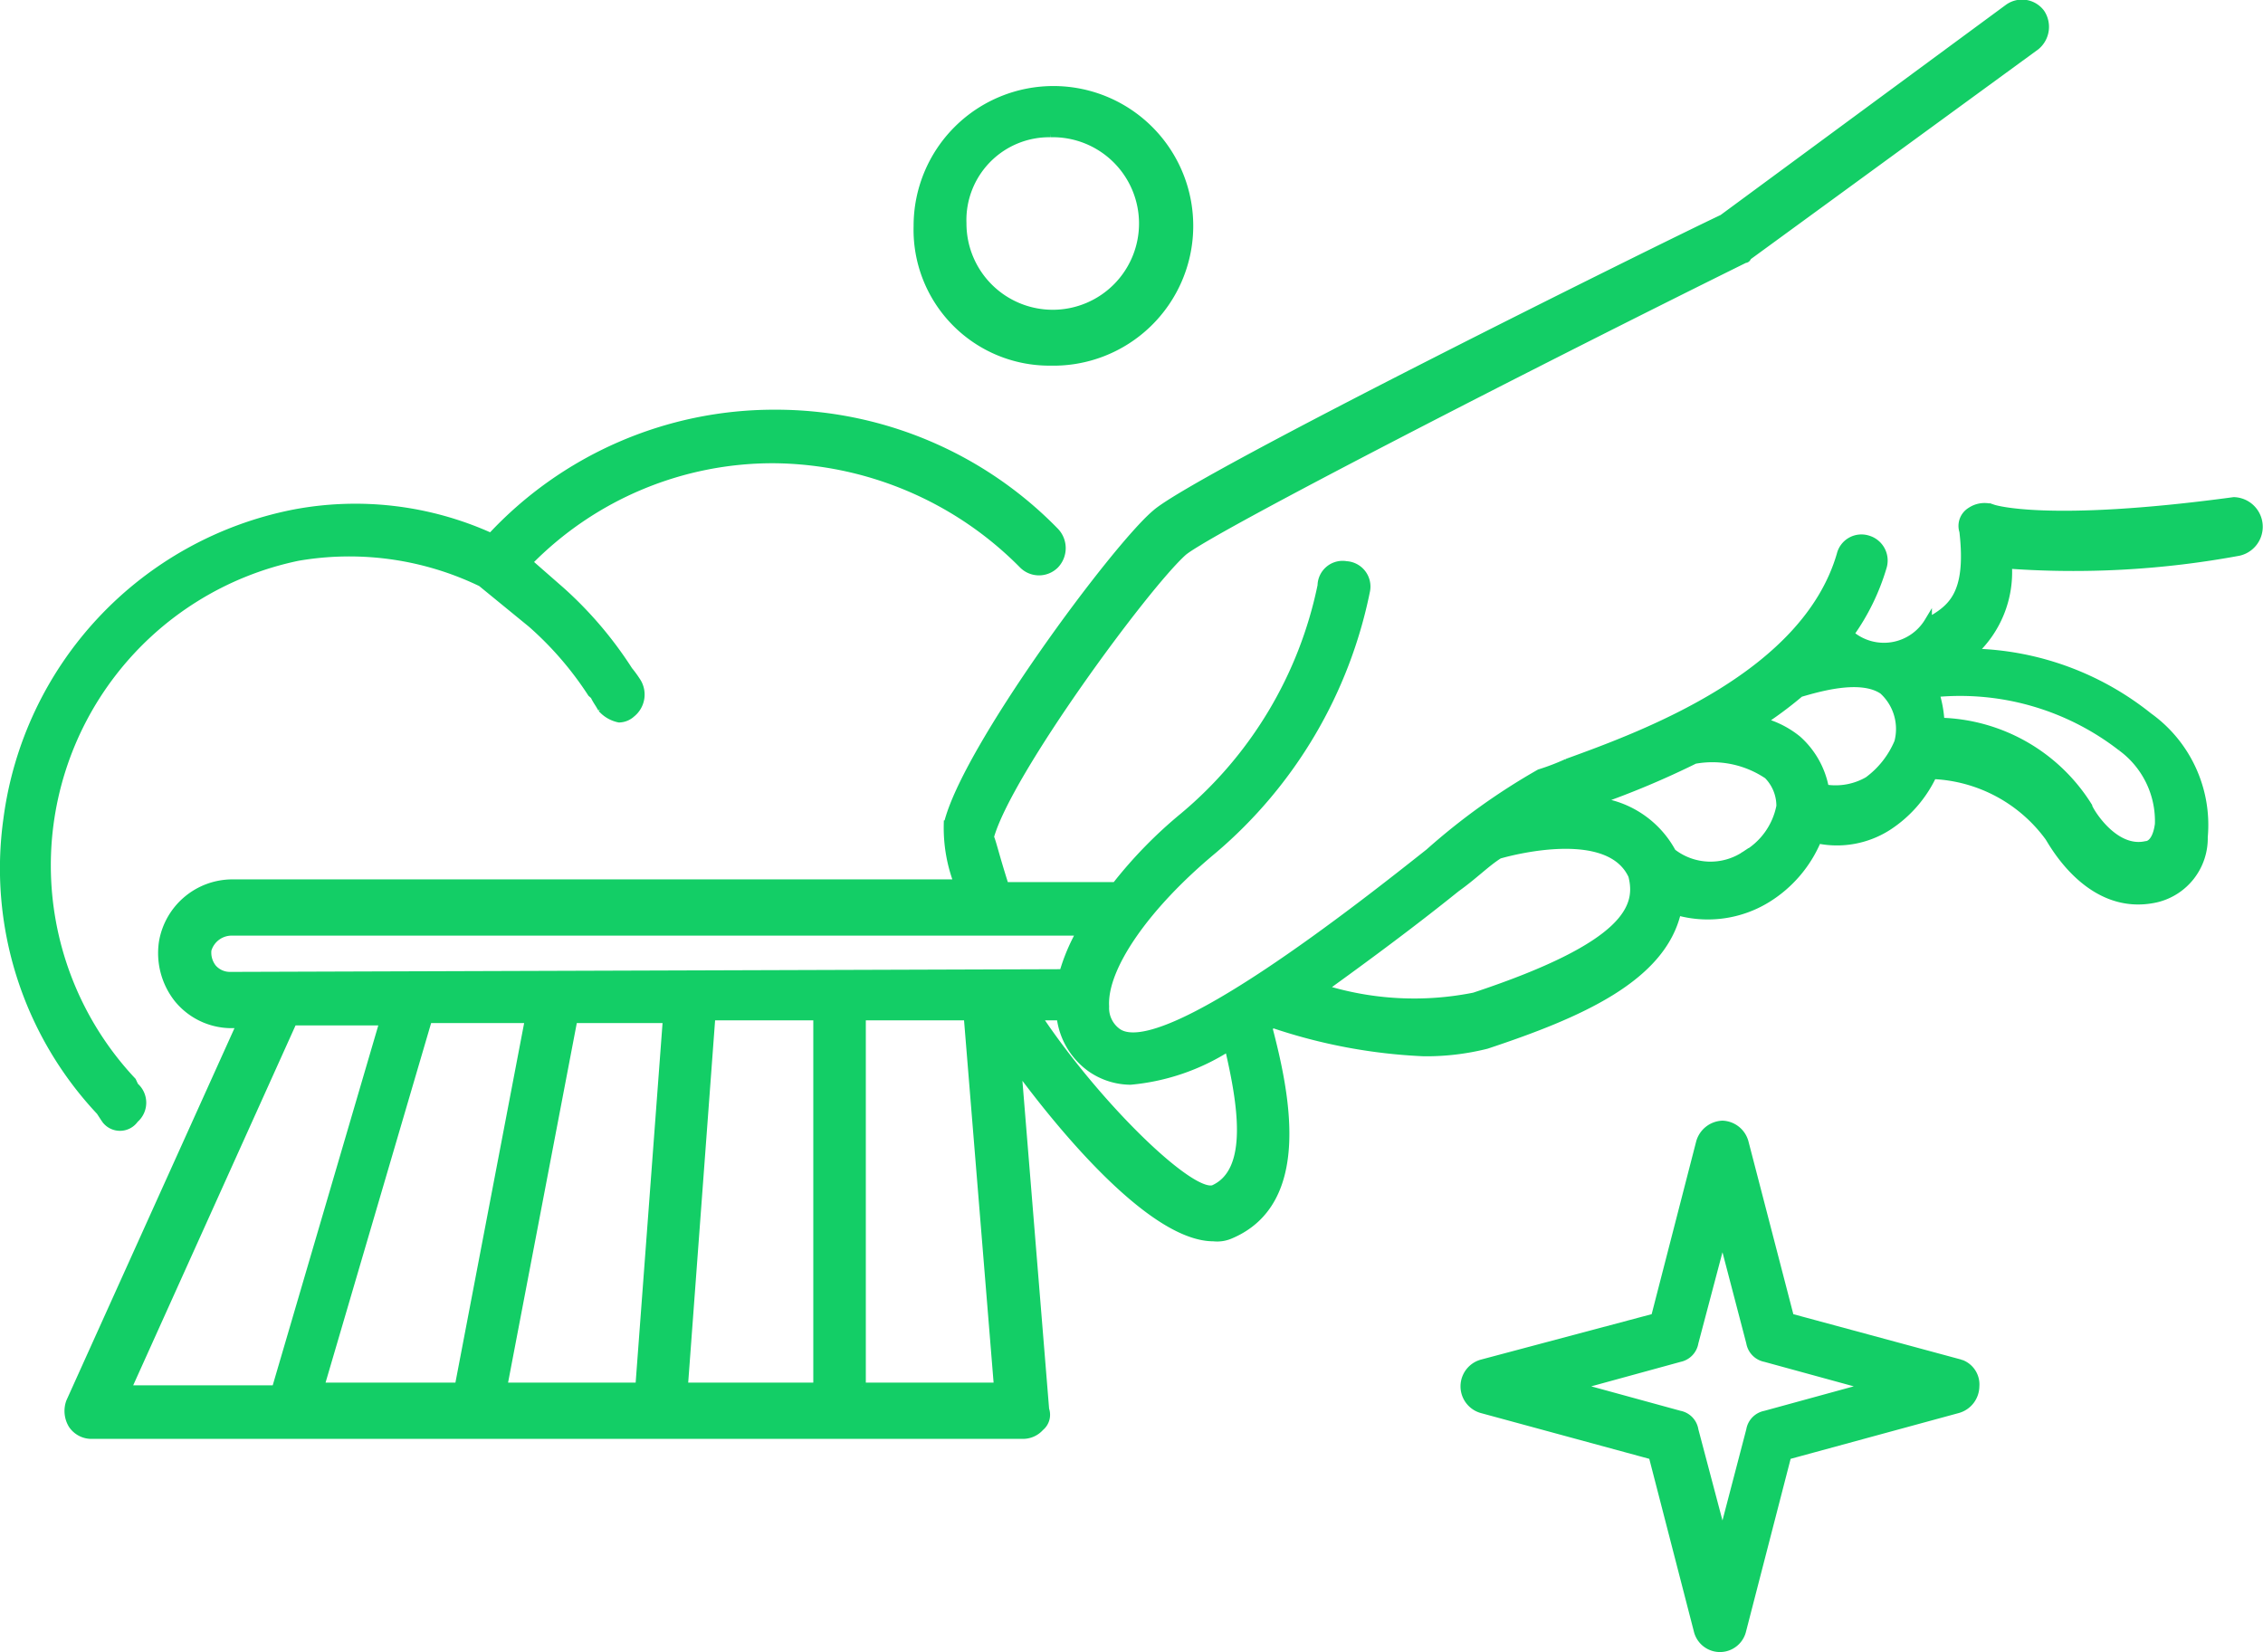 <svg xmlns="http://www.w3.org/2000/svg" width="66.78" height="48.75" viewBox="0 0 66.78 48.75">
  <defs>
    <style>
      .cls-1 {
        fill: #13ce66;
        stroke: #13ce66;
        stroke-width: 0.22px;
        fill-rule: evenodd;
      }
    </style>
  </defs>
  <path id="icon-popular-5.svg" class="cls-1" d="M1721.03,1150.92c-5.55.75-7.1,0.22-7.1,0.22a0.738,0.738,0,0,0-.67.08,0.514,0.514,0,0,0-.22.6c0.22,1.9-.37,2.28-1.03,2.66a1.525,1.525,0,0,1-2.3.37,6.613,6.613,0,0,0,.96-1.96,0.657,0.657,0,0,0-.44-0.84,0.637,0.637,0,0,0-.81.46c-1.04,3.56-5.78,5.3-8.07,6.13a6.773,6.773,0,0,1-.81.31,19.138,19.138,0,0,0-3.26,2.34c-1.92,1.52-7.84,6.22-9.18,5.31a0.87,0.87,0,0,1-.37-0.76c-0.07-1.14,1.19-2.96,3.19-4.62a13.554,13.554,0,0,0,4.51-7.65,0.64,0.64,0,0,0-.59-0.76,0.63,0.63,0,0,0-.74.61,12.035,12.035,0,0,1-4.07,6.81,13.158,13.158,0,0,0-2,2.05h-3.26c-0.29-.91-0.37-1.29-0.44-1.44,0.52-1.89,4.59-7.42,5.7-8.41,0.81-.68,10.58-5.68,16.57-8.64a0.076,0.076,0,0,0,.08-0.07l8.51-6.21a0.744,0.744,0,0,0,.15-0.99,0.7,0.7,0,0,0-.97-0.15l-8.43,6.21c-1.78.84-15.54,7.65-16.73,8.71-1.18.99-5.62,6.97-6.14,9.17a4.57,4.57,0,0,0,.3,1.74h-21.39a2.09,2.09,0,0,0-2.07,1.74,2.178,2.178,0,0,0,.44,1.67,2.048,2.048,0,0,0,1.56.76h0.29l-5.03,11.14a0.788,0.788,0,0,0,.07.68,0.688,0.688,0,0,0,.6.3h27.45a0.682,0.682,0,0,0,.52-0.23,0.477,0.477,0,0,0,.15-0.53l-0.82-10.07c1.56,2.12,4.07,5,5.78,5a0.98,0.98,0,0,0,.51-0.08c2.3-.98,1.63-4.17,1.11-6.14,0.08,0,.08-0.07.15-0.07a16.031,16.031,0,0,0,4.44.83,7.329,7.329,0,0,0,1.85-.22c2.74-.91,5.18-1.97,5.63-3.94a3.34,3.34,0,0,0,2.66-.38,3.742,3.742,0,0,0,1.48-1.74,2.794,2.794,0,0,0,2.07-.38,3.675,3.675,0,0,0,1.33-1.52,4.464,4.464,0,0,1,3.41,1.82c0.07,0.08,1.18,2.27,3.18,1.82a1.832,1.832,0,0,0,1.41-1.82,3.941,3.941,0,0,0-1.63-3.56,8.615,8.615,0,0,0-5.18-1.89,3.217,3.217,0,0,0,1.03-2.58,26.772,26.772,0,0,0,6.81-.38A0.765,0.765,0,0,0,1721.03,1150.92Zm-59.12,14.01a0.667,0.667,0,0,1-.52-0.23,0.726,0.726,0,0,1-.15-0.53,0.737,0.737,0,0,1,.74-0.53h25.01a5.549,5.549,0,0,0-.51,1.21Zm17.31,12.12h-3.92l0.81-10.91h3.11v10.91Zm-8.51-10.83-2.07,10.83h-4.07l3.18-10.83h2.96Zm1.33,0h2.74l-0.81,10.83h-4Zm-8.28.07h2.66l-3.18,10.84h-4.37Zm16.79,10.76v-10.91h3.11l0.89,10.91h-4Zm10.37-5.83c-0.67.22-3.41-2.43-5.18-5.08h0.66a2.178,2.178,0,0,0,.89,1.52,2.074,2.074,0,0,0,1.18.38,6.446,6.446,0,0,0,2.89-.99C1691.73,1168.64,1692.1,1170.69,1690.92,1171.22Zm7.69-5.68a9.019,9.019,0,0,1-4.44-.23c1.26-.91,2.59-1.89,3.92-2.96,0.52-.37.89-0.75,1.26-0.98,0.52-.15,3.26-0.83,3.92.61C1703.5,1162.88,1703.2,1164.02,1698.61,1165.54Zm7.99-4.17a1.832,1.832,0,0,1-2.14-.08,2.907,2.907,0,0,0-2.22-1.51,25.545,25.545,0,0,0,2.88-1.21,2.915,2.915,0,0,1,2.15.45,1.282,1.282,0,0,1,.37.91A2.118,2.118,0,0,1,1706.6,1161.37Zm3.63-2.2a1.916,1.916,0,0,1-1.26.23,2.556,2.556,0,0,0-.81-1.44,2.776,2.776,0,0,0-1.04-.53,11.427,11.427,0,0,0,1.11-.83c0.52-.15,1.78-0.53,2.44-0.08a1.529,1.529,0,0,1,.45,1.52A2.694,2.694,0,0,1,1710.23,1159.17Zm7.47-.98a2.693,2.693,0,0,1,1.11,2.27c-0.07.53-.29,0.61-0.37,0.61-0.96.22-1.7-1.06-1.7-1.14a5.313,5.313,0,0,0-4.36-2.5,3.455,3.455,0,0,0-.15-0.83A7.758,7.758,0,0,1,1717.7,1158.19Zm-31.59-11.37a4.016,4.016,0,1,0-3.93-4.01A3.9,3.9,0,0,0,1686.11,1146.82Zm0-6.74a2.656,2.656,0,1,1-2.59,2.65A2.554,2.554,0,0,1,1686.11,1140.08Zm-27.9,29.09a0.536,0.536,0,0,0,.88,0,0.645,0.645,0,0,0,0-.98l-0.07-.15a9.292,9.292,0,0,1,4.88-15.46,8.952,8.952,0,0,1,5.41.76l1.48,1.21a9.9,9.9,0,0,1,1.77,2.05l0.08,0.07c0.07,0.15.14,0.23,0.22,0.38a0.941,0.941,0,0,0,.52.3,0.567,0.567,0,0,0,.37-0.15,0.72,0.72,0,0,0,.14-0.98,3.3,3.3,0,0,0-.22-0.3h0a11.436,11.436,0,0,0-2-2.35h0l-0.96-.84a10.079,10.079,0,0,1,7.25-3.03,10.445,10.445,0,0,1,7.33,3.11,0.679,0.679,0,0,0,.96,0,0.716,0.716,0,0,0,0-.99,11.511,11.511,0,0,0-8.29-3.48,11.4,11.4,0,0,0-8.36,3.64,9.692,9.692,0,0,0-5.84-.69,10.6,10.6,0,0,0-8.44,9.02,10.474,10.474,0,0,0,2.74,8.63Zm54.76,7.2-5.03-1.36-1.34-5.16a0.712,0.712,0,0,0-.66-0.53,0.724,0.724,0,0,0-.67.53l-1.33,5.16-5.11,1.36a0.708,0.708,0,0,0,0,1.36l5.04,1.37,1.33,5.15a0.682,0.682,0,0,0,1.33,0l1.33-5.15,5.03-1.37a0.717,0.717,0,0,0,.52-0.68A0.662,0.662,0,0,0,1712.97,1176.37Zm-5.77,1.51a0.561,0.561,0,0,0-.45.46l-0.81,3.1-0.82-3.1a0.553,0.553,0,0,0-.44-0.46l-3.03-.83,3.03-.83a0.562,0.562,0,0,0,.44-0.46l0.82-3.1,0.81,3.1a0.563,0.563,0,0,0,.45.46l3.03,0.83Z" transform="translate(-1655.11 -1136.14)"/>
</svg>
